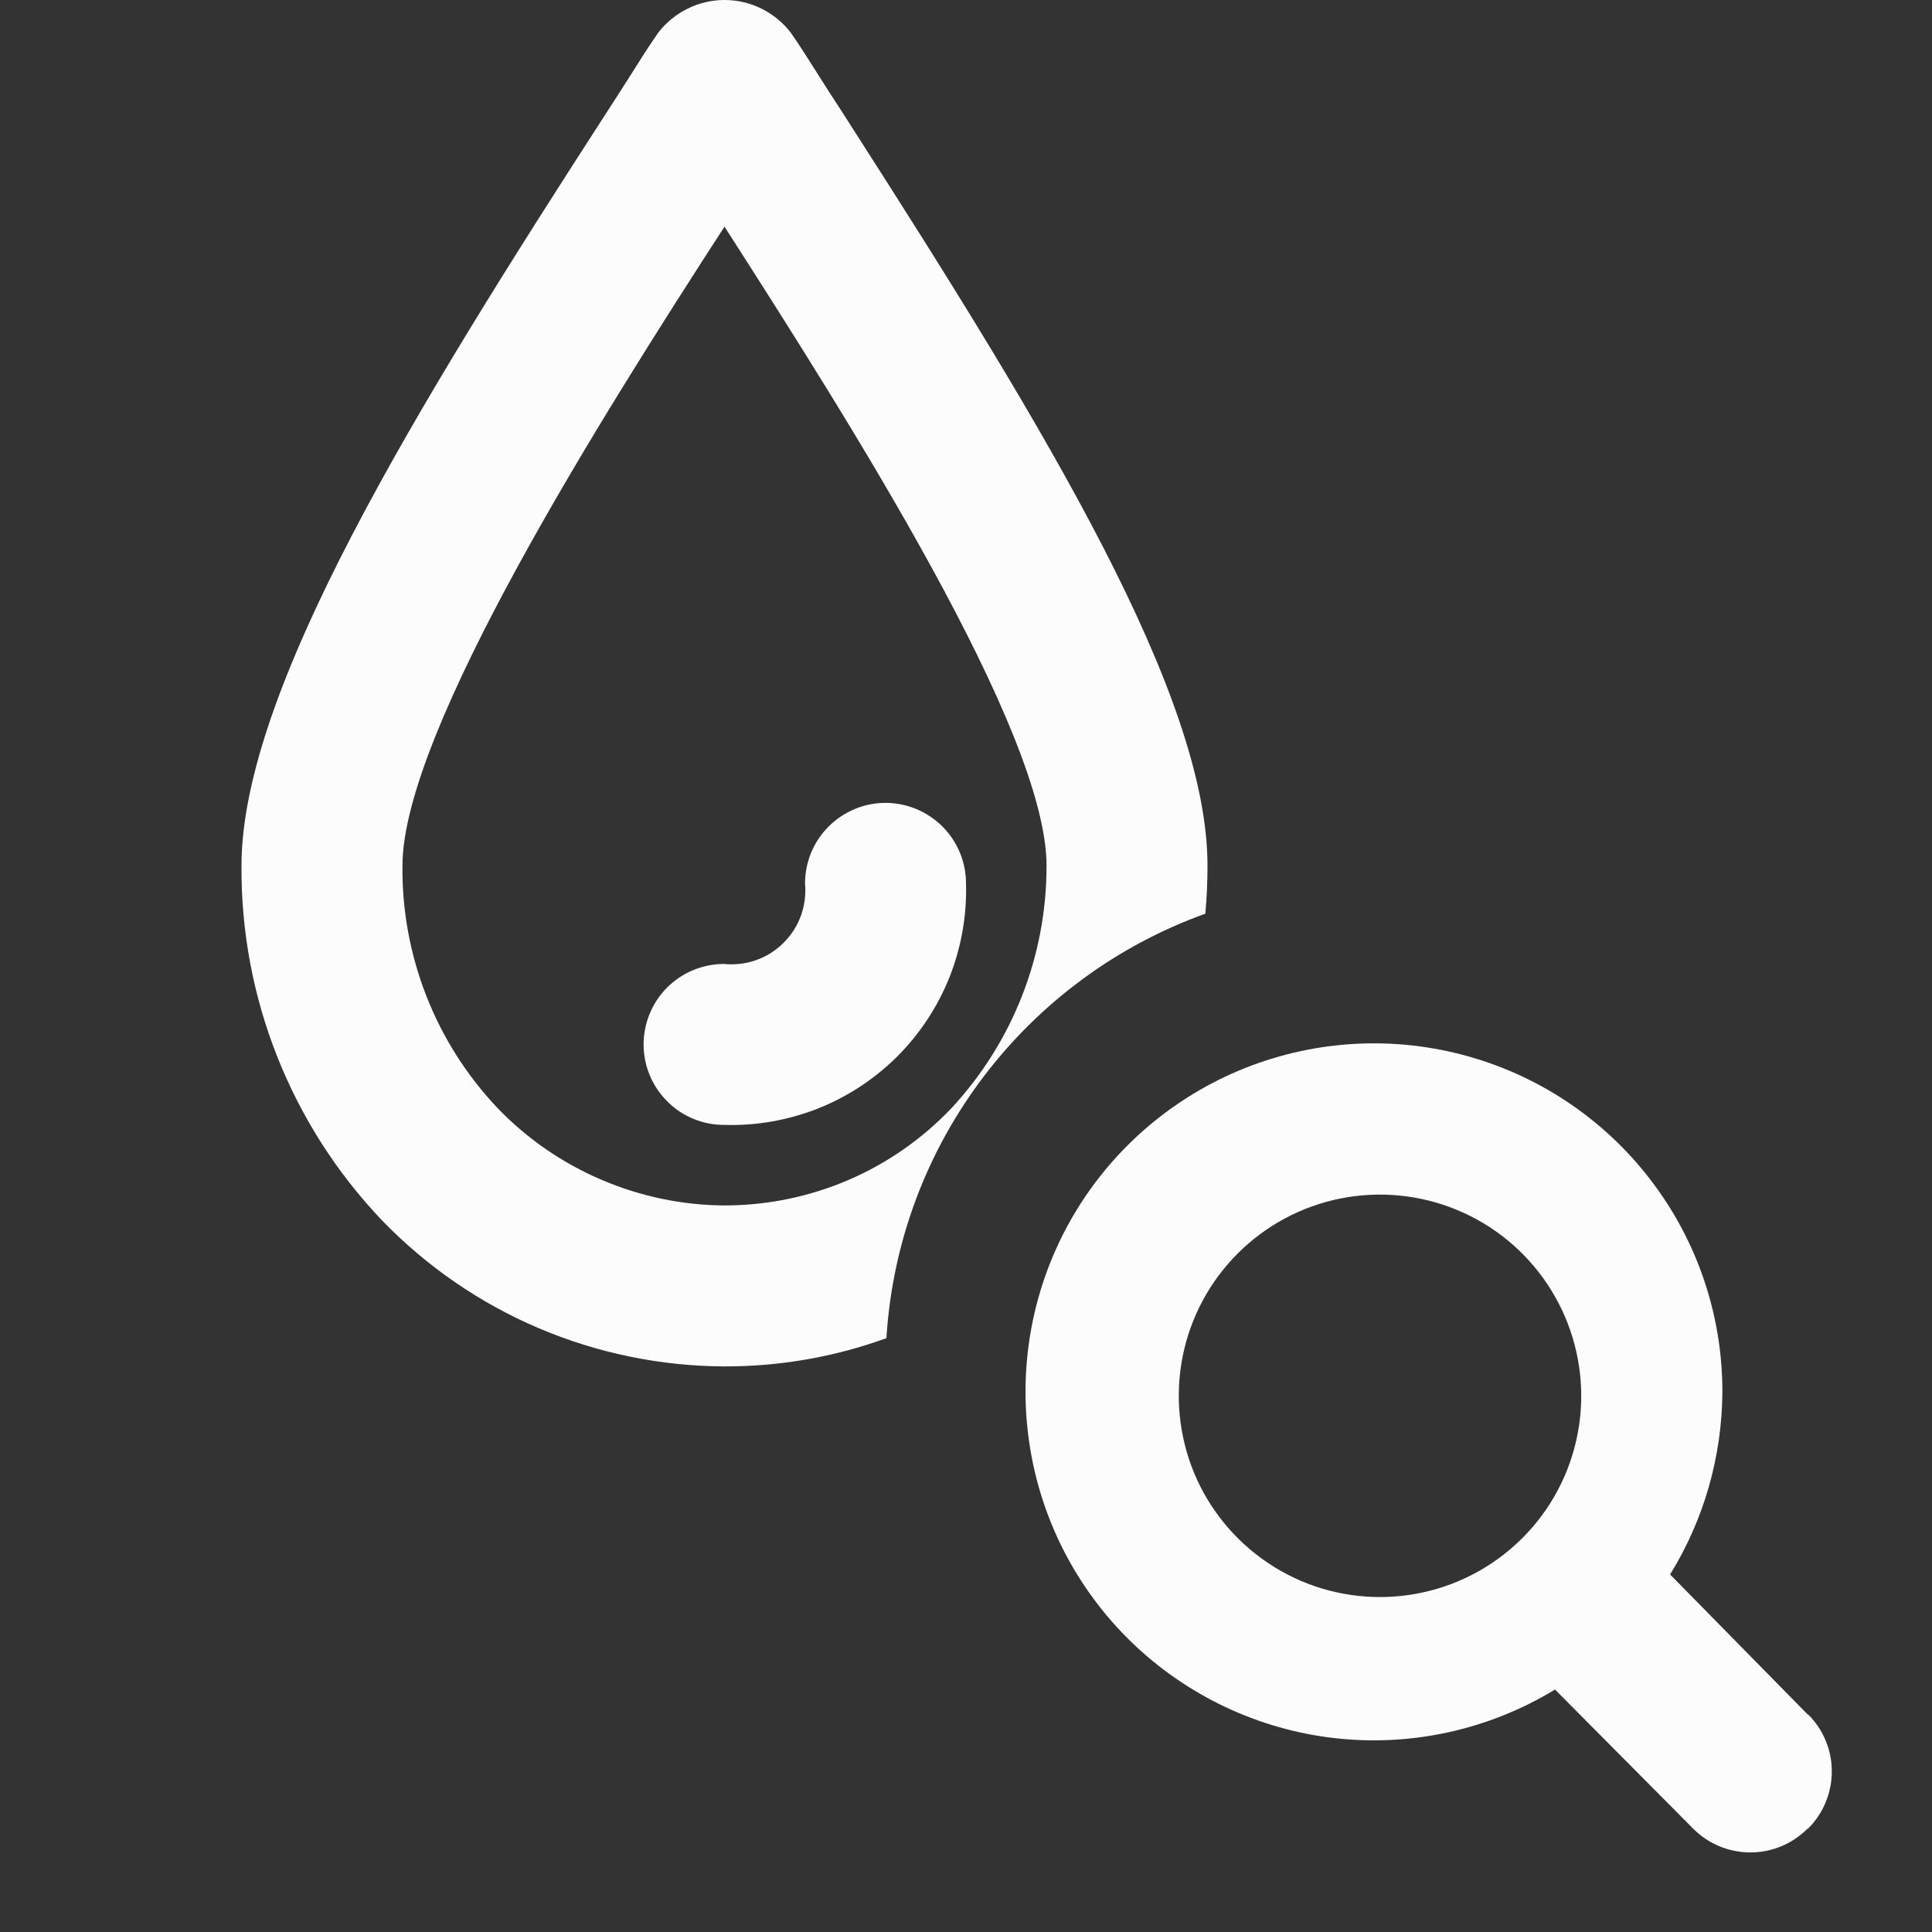 <svg width="16" height="16" viewBox="0 0 16 16" fill="none" xmlns="http://www.w3.org/2000/svg">
<rect x="0" y="0" width="16" height="16" fill="#333333" stroke="none"/>
<path fill-rule="evenodd" clip-rule="evenodd" d="M4.458 10.998C4.946 11.206 5.47 11.314 6 11.316C6.458 11.317 6.912 11.238 7.341 11.082C7.442 9.457 8.513 8.094 9.982 7.567C9.994 7.435 10 7.302 10 7.169C10 5.757 8.667 3.567 7.059 1.06L6.947 0.885C6.896 0.808 6.846 0.73 6.798 0.654C6.792 0.644 6.786 0.634 6.779 0.624C6.7 0.498 6.623 0.377 6.547 0.268C6.482 0.185 6.399 0.117 6.305 0.071C6.21 0.024 6.106 0 6 0C5.895 0 5.79 0.024 5.696 0.071C5.601 0.117 5.518 0.185 5.453 0.268C5.377 0.377 5.3 0.498 5.221 0.624C5.215 0.634 5.208 0.644 5.202 0.654C5.154 0.73 5.103 0.81 5.041 0.905C3.438 3.383 2 5.723 2 7.169C1.992 8.261 2.409 9.313 3.161 10.104C3.53 10.486 3.97 10.79 4.458 10.998ZM3.333 7.169C3.333 6.059 4.982 3.449 6 1.877C7.026 3.477 8.667 6.055 8.667 7.169C8.668 7.915 8.386 8.633 7.878 9.179C7.636 9.433 7.345 9.636 7.022 9.774C6.699 9.912 6.351 9.983 6 9.983C5.649 9.981 5.301 9.908 4.978 9.769C4.655 9.631 4.363 9.429 4.119 9.175C3.607 8.634 3.325 7.914 3.333 7.169ZM7.805 6.845C7.93 6.97 8 7.139 8 7.316C8.008 7.581 7.961 7.844 7.864 8.091C7.766 8.337 7.619 8.56 7.432 8.748C7.244 8.935 7.021 9.082 6.775 9.18C6.528 9.277 6.265 9.324 6 9.316C5.823 9.317 5.653 9.248 5.528 9.123C5.402 8.999 5.331 8.83 5.33 8.653C5.329 8.476 5.399 8.306 5.523 8.18C5.647 8.055 5.817 7.984 5.993 7.983C6.084 7.992 6.175 7.982 6.26 7.952C6.346 7.922 6.424 7.873 6.488 7.809C6.553 7.745 6.602 7.668 6.633 7.583C6.664 7.497 6.675 7.406 6.667 7.316C6.667 7.139 6.737 6.97 6.862 6.845C6.987 6.72 7.157 6.649 7.333 6.649C7.51 6.649 7.68 6.72 7.805 6.845Z" fill="#FCFCFD"/>
<path d="M14.975 14.199H14.971L13.831 13.039C14.111 12.586 14.26 12.065 14.264 11.532C14.266 10.894 14.056 10.273 13.666 9.767C13.277 9.261 12.731 8.898 12.114 8.736C11.497 8.573 10.843 8.62 10.255 8.868C9.667 9.117 9.178 9.553 8.864 10.109C8.551 10.665 8.431 11.31 8.523 11.941C8.614 12.573 8.913 13.157 9.372 13.601C9.831 14.044 10.424 14.324 11.058 14.395C11.692 14.466 12.332 14.324 12.878 13.992L14.024 15.146C14.149 15.271 14.319 15.341 14.496 15.341C14.673 15.341 14.842 15.271 14.967 15.146H14.971C15.034 15.084 15.084 15.011 15.118 14.929C15.152 14.848 15.17 14.761 15.17 14.673C15.171 14.585 15.154 14.498 15.12 14.417C15.087 14.335 15.037 14.261 14.975 14.199ZM11.428 13.226C11.099 13.226 10.777 13.129 10.503 12.945C10.229 12.762 10.015 12.502 9.889 12.198C9.763 11.893 9.73 11.558 9.794 11.235C9.858 10.911 10.017 10.614 10.25 10.381C10.483 10.148 10.78 9.989 11.103 9.925C11.427 9.861 11.762 9.894 12.066 10.02C12.371 10.146 12.631 10.36 12.814 10.634C12.997 10.908 13.095 11.23 13.095 11.56C13.095 12.002 12.92 12.426 12.607 12.738C12.294 13.051 11.87 13.226 11.428 13.226Z" fill="#FCFCFD"/>
</svg>
